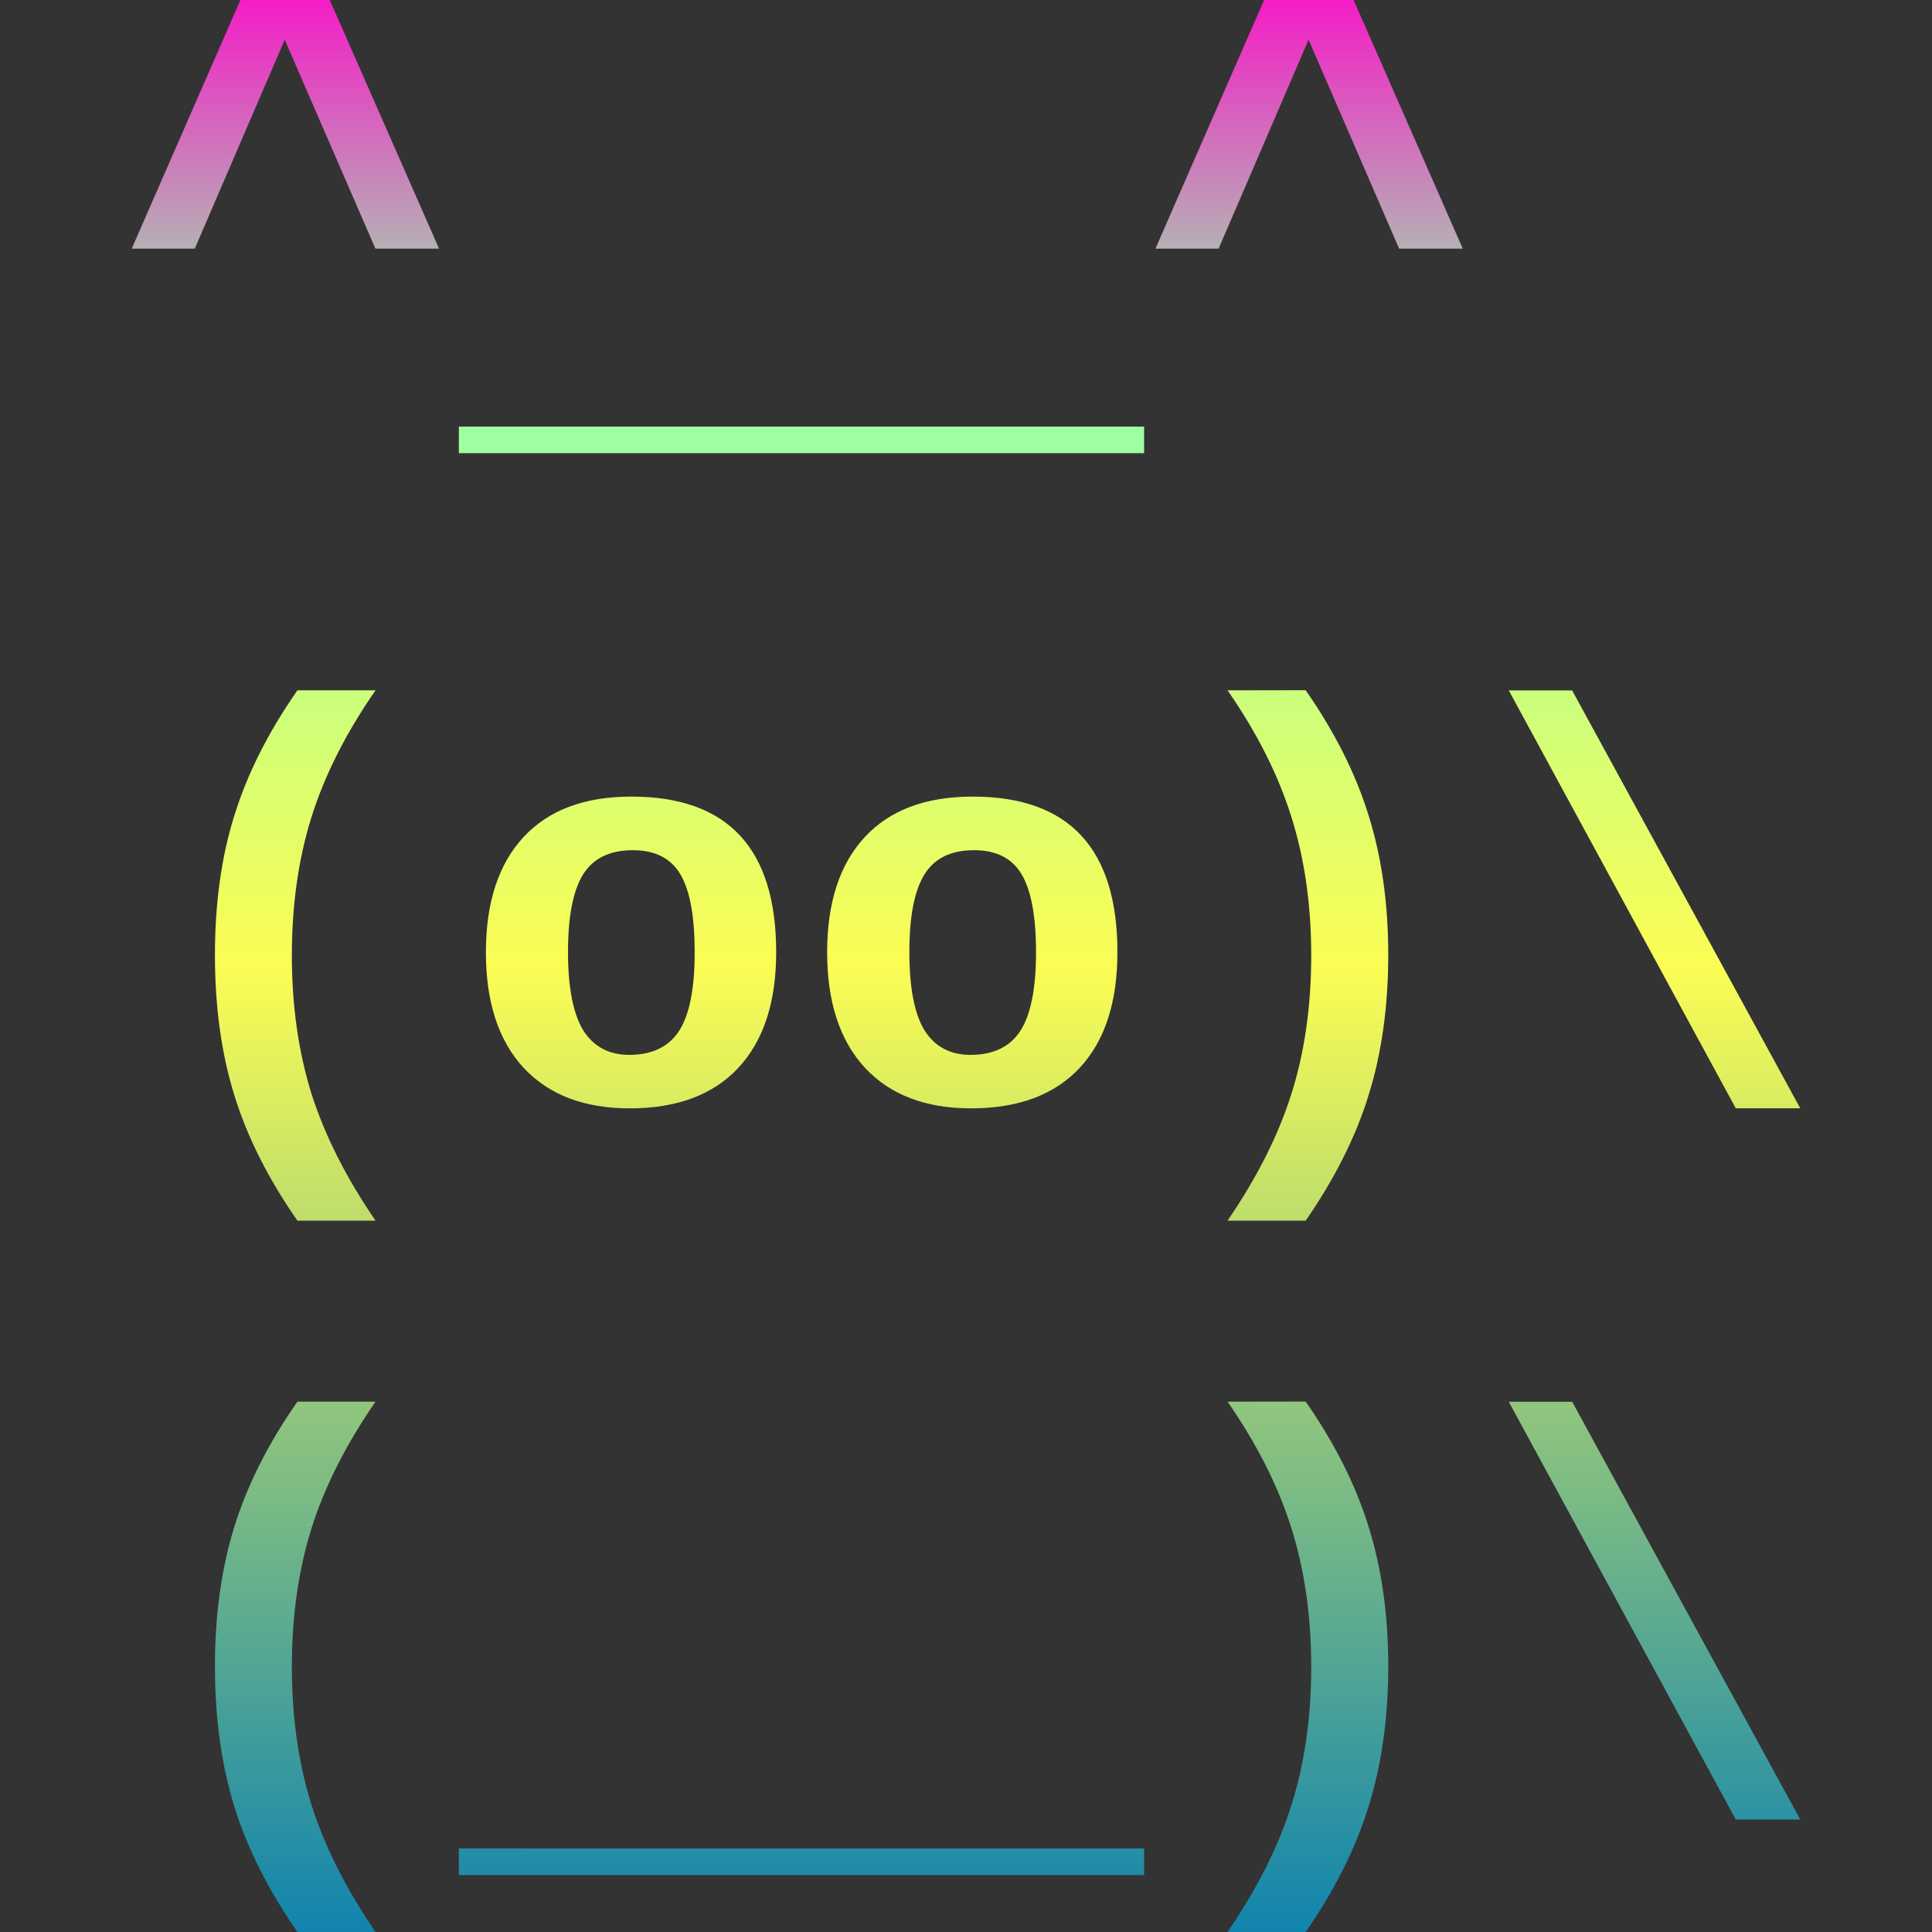 <?xml version="1.0" encoding="UTF-8" standalone="no"?>
<svg
   enable-background="new"
   version="1.0"
   viewBox="0 0 16 16"
   id="svg7096"
   width="16"
   height="16"
   xmlns="http://www.w3.org/2000/svg"
   xmlns:svg="http://www.w3.org/2000/svg"
   xmlns:rdf="http://www.w3.org/1999/02/22-rdf-syntax-ns#"
   xmlns:cc="http://creativecommons.org/ns#"
   xmlns:dc="http://purl.org/dc/elements/1.1/">
  <rect x="0" y="0" width="16" height="16" fill="#333333" stroke="none"/>
  <defs>
   <style id="current-color-scheme" type="text/css">
   .ColorScheme-Text { color: #0abdc6; } .ColorScheme-Highlight { color:#5294e2; }
  </style>
  <linearGradient id="arrongin" x1="0%" x2="0%" y1="0%" y2="100%">
   <stop offset="0%" style="stop-color:#dd9b44; stop-opacity:1"/>
   <stop offset="100%" style="stop-color:#ad6c16; stop-opacity:1"/>
  </linearGradient>
  <linearGradient id="aurora" x1="0%" x2="0%" y1="0%" y2="100%">
   <stop offset="0%" style="stop-color:#09D4DF; stop-opacity:1"/>
   <stop offset="100%" style="stop-color:#9269F4; stop-opacity:1"/>
  </linearGradient>
  <linearGradient id="cyberneon" x1="0%" x2="0%" y1="0%" y2="100%">
    <stop offset="0" style="stop-color:#0abdc6; stop-opacity:1"/>
    <stop offset="1" style="stop-color:#ea00d9; stop-opacity:1"/>
  </linearGradient>
  <linearGradient id="fitdance" x1="0%" x2="0%" y1="0%" y2="100%">
   <stop offset="0%" style="stop-color:#1AD6AB; stop-opacity:1"/>
   <stop offset="100%" style="stop-color:#329DB6; stop-opacity:1"/>
  </linearGradient>
  <linearGradient id="oomox" x1="0%" x2="0%" y1="0%" y2="100%">
   <stop offset="0%" style="stop-color:#0abdc6; stop-opacity:1"/>
   <stop offset="100%" style="stop-color:#b800ff; stop-opacity:1"/>
  </linearGradient>
  <linearGradient id="rainblue" x1="0%" x2="0%" y1="0%" y2="100%">
   <stop offset="0%" style="stop-color:#00F260; stop-opacity:1"/>
   <stop offset="100%" style="stop-color:#0575E6; stop-opacity:1"/>
  </linearGradient>
  <linearGradient id="sunrise" x1="0%" x2="0%" y1="0%" y2="100%">
   <stop offset="0%" style="stop-color: #FF8501; stop-opacity:1"/>
   <stop offset="100%" style="stop-color: #FFCB01; stop-opacity:1"/>
  </linearGradient>
  <linearGradient id="telinkrin" x1="0%" x2="0%" y1="0%" y2="100%">
   <stop offset="0%" style="stop-color: #b2ced6; stop-opacity:1"/>
   <stop offset="100%" style="stop-color: #6da5b7; stop-opacity:1"/>
  </linearGradient>
  <linearGradient id="60spsycho" x1="0%" x2="0%" y1="0%" y2="100%">
   <stop offset="0%" style="stop-color: #df5940; stop-opacity:1"/>
   <stop offset="25%" style="stop-color: #d8d15f; stop-opacity:1"/>
   <stop offset="50%" style="stop-color: #e9882a; stop-opacity:1"/>
   <stop offset="100%" style="stop-color: #279362; stop-opacity:1"/>
  </linearGradient>
  <linearGradient id="90ssummer" x1="0%" x2="0%" y1="0%" y2="100%">
   <stop offset="0%" style="stop-color: #f618c7; stop-opacity:1"/>
   <stop offset="20%" style="stop-color: #94ffab; stop-opacity:1"/>
   <stop offset="50%" style="stop-color: #fbfd54; stop-opacity:1"/>
   <stop offset="100%" style="stop-color: #0f83ae; stop-opacity:1"/>
  </linearGradient>
 </defs>
  <path
     id="path76"
     style="fill:url(#90ssummer);fill-opacity:1;stroke-width:0.76"
     class="ColorScheme-Text"
     d="M 1.991,0 1.091,2.059 H 1.613 L 2.358,0.329 3.109,2.059 H 3.636 L 2.731,0 Z M 10.469,0 9.569,2.059 H 10.092 L 10.837,0.329 11.587,2.059 H 12.114 L 11.21,0 Z M 3.8,3.533 V 3.753 H 6.648 9.475 V 3.533 H 6.648 Z M 2.463,5.717 C 2.222,6.063 2.048,6.408 1.941,6.753 1.833,7.096 1.78,7.482 1.78,7.91 c 0,0.43 0.054,0.817 0.161,1.162 0.107,0.345 0.281,0.691 0.522,1.037 H 3.11 C 2.866,9.752 2.689,9.402 2.58,9.059 2.472,8.713 2.417,8.331 2.417,7.912 c 0,-0.42 0.055,-0.804 0.164,-1.15 C 2.691,6.415 2.867,6.067 3.11,5.717 Z m 7.703,0 c 0.241,0.347 0.417,0.694 0.527,1.043 0.11,0.347 0.166,0.73 0.166,1.152 0,0.42 -0.055,0.803 -0.164,1.146 -0.107,0.342 -0.284,0.692 -0.529,1.051 h 0.647 c 0.242,-0.35 0.416,-0.697 0.522,-1.042 0.107,-0.345 0.162,-0.731 0.162,-1.158 0,-0.423 -0.054,-0.808 -0.162,-1.153 -0.106,-0.345 -0.28,-0.692 -0.522,-1.04 z m 2.329,6.47e-4 1.88,3.461 h 0.534 L 13.02,5.718 Z M 5.23,6.597 c -0.39,0 -0.688,0.112 -0.895,0.336 -0.207,0.224 -0.311,0.542 -0.311,0.953 0,0.413 0.104,0.731 0.312,0.957 0.209,0.224 0.502,0.336 0.879,0.336 0.391,0 0.691,-0.112 0.9,-0.336 0.209,-0.225 0.313,-0.544 0.313,-0.957 0,-0.859 -0.4,-1.289 -1.199,-1.289 z m 2.826,0 c -0.39,0 -0.688,0.112 -0.895,0.336 -0.207,0.224 -0.311,0.542 -0.311,0.953 0,0.413 0.105,0.731 0.313,0.957 0.209,0.224 0.502,0.336 0.879,0.336 0.391,0 0.691,-0.112 0.9,-0.336 0.209,-0.225 0.312,-0.544 0.312,-0.957 0,-0.859 -0.4,-1.289 -1.199,-1.289 z m -2.816,0.444 c 0.186,0 0.317,0.067 0.396,0.202 0.078,0.133 0.117,0.348 0.117,0.642 0,0.299 -0.042,0.516 -0.128,0.651 -0.086,0.133 -0.224,0.2 -0.414,0.2 -0.167,0 -0.294,-0.067 -0.38,-0.202 -0.084,-0.137 -0.127,-0.353 -0.127,-0.649 0,-0.293 0.041,-0.507 0.124,-0.642 0.084,-0.135 0.222,-0.202 0.412,-0.202 z m 2.826,0 c 0.186,0 0.317,0.067 0.396,0.202 0.078,0.133 0.118,0.348 0.118,0.642 0,0.299 -0.043,0.516 -0.129,0.651 -0.086,0.133 -0.224,0.2 -0.414,0.2 -0.167,0 -0.294,-0.067 -0.38,-0.202 -0.084,-0.137 -0.126,-0.353 -0.126,-0.649 0,-0.293 0.041,-0.507 0.124,-0.642 C 7.738,7.108 7.875,7.041 8.065,7.041 Z M 2.463,11.608 c -0.241,0.345 -0.415,0.69 -0.522,1.035 -0.107,0.344 -0.161,0.73 -0.161,1.158 0,0.43 0.054,0.816 0.161,1.162 C 2.048,15.307 2.222,15.653 2.463,16 H 3.11 C 2.866,15.643 2.689,15.292 2.58,14.949 2.472,14.604 2.417,14.221 2.417,13.803 c 0,-0.42 0.055,-0.804 0.164,-1.15 0.11,-0.347 0.287,-0.695 0.529,-1.045 z m 7.703,0 c 0.241,0.347 0.417,0.694 0.527,1.042 0.11,0.347 0.166,0.731 0.166,1.153 0,0.42 -0.055,0.803 -0.164,1.146 -0.107,0.342 -0.284,0.692 -0.529,1.051 h 0.647 c 0.242,-0.35 0.416,-0.697 0.522,-1.043 0.107,-0.345 0.162,-0.73 0.162,-1.157 0,-0.423 -0.054,-0.808 -0.162,-1.153 -0.106,-0.345 -0.28,-0.692 -0.522,-1.04 z m 2.329,6.81e-4 1.88,3.46 h 0.534 l -1.889,-3.46 z m -8.695,3.699 v 0.221 H 6.648 9.475 V 15.308 H 6.648 Z" />
</svg>
